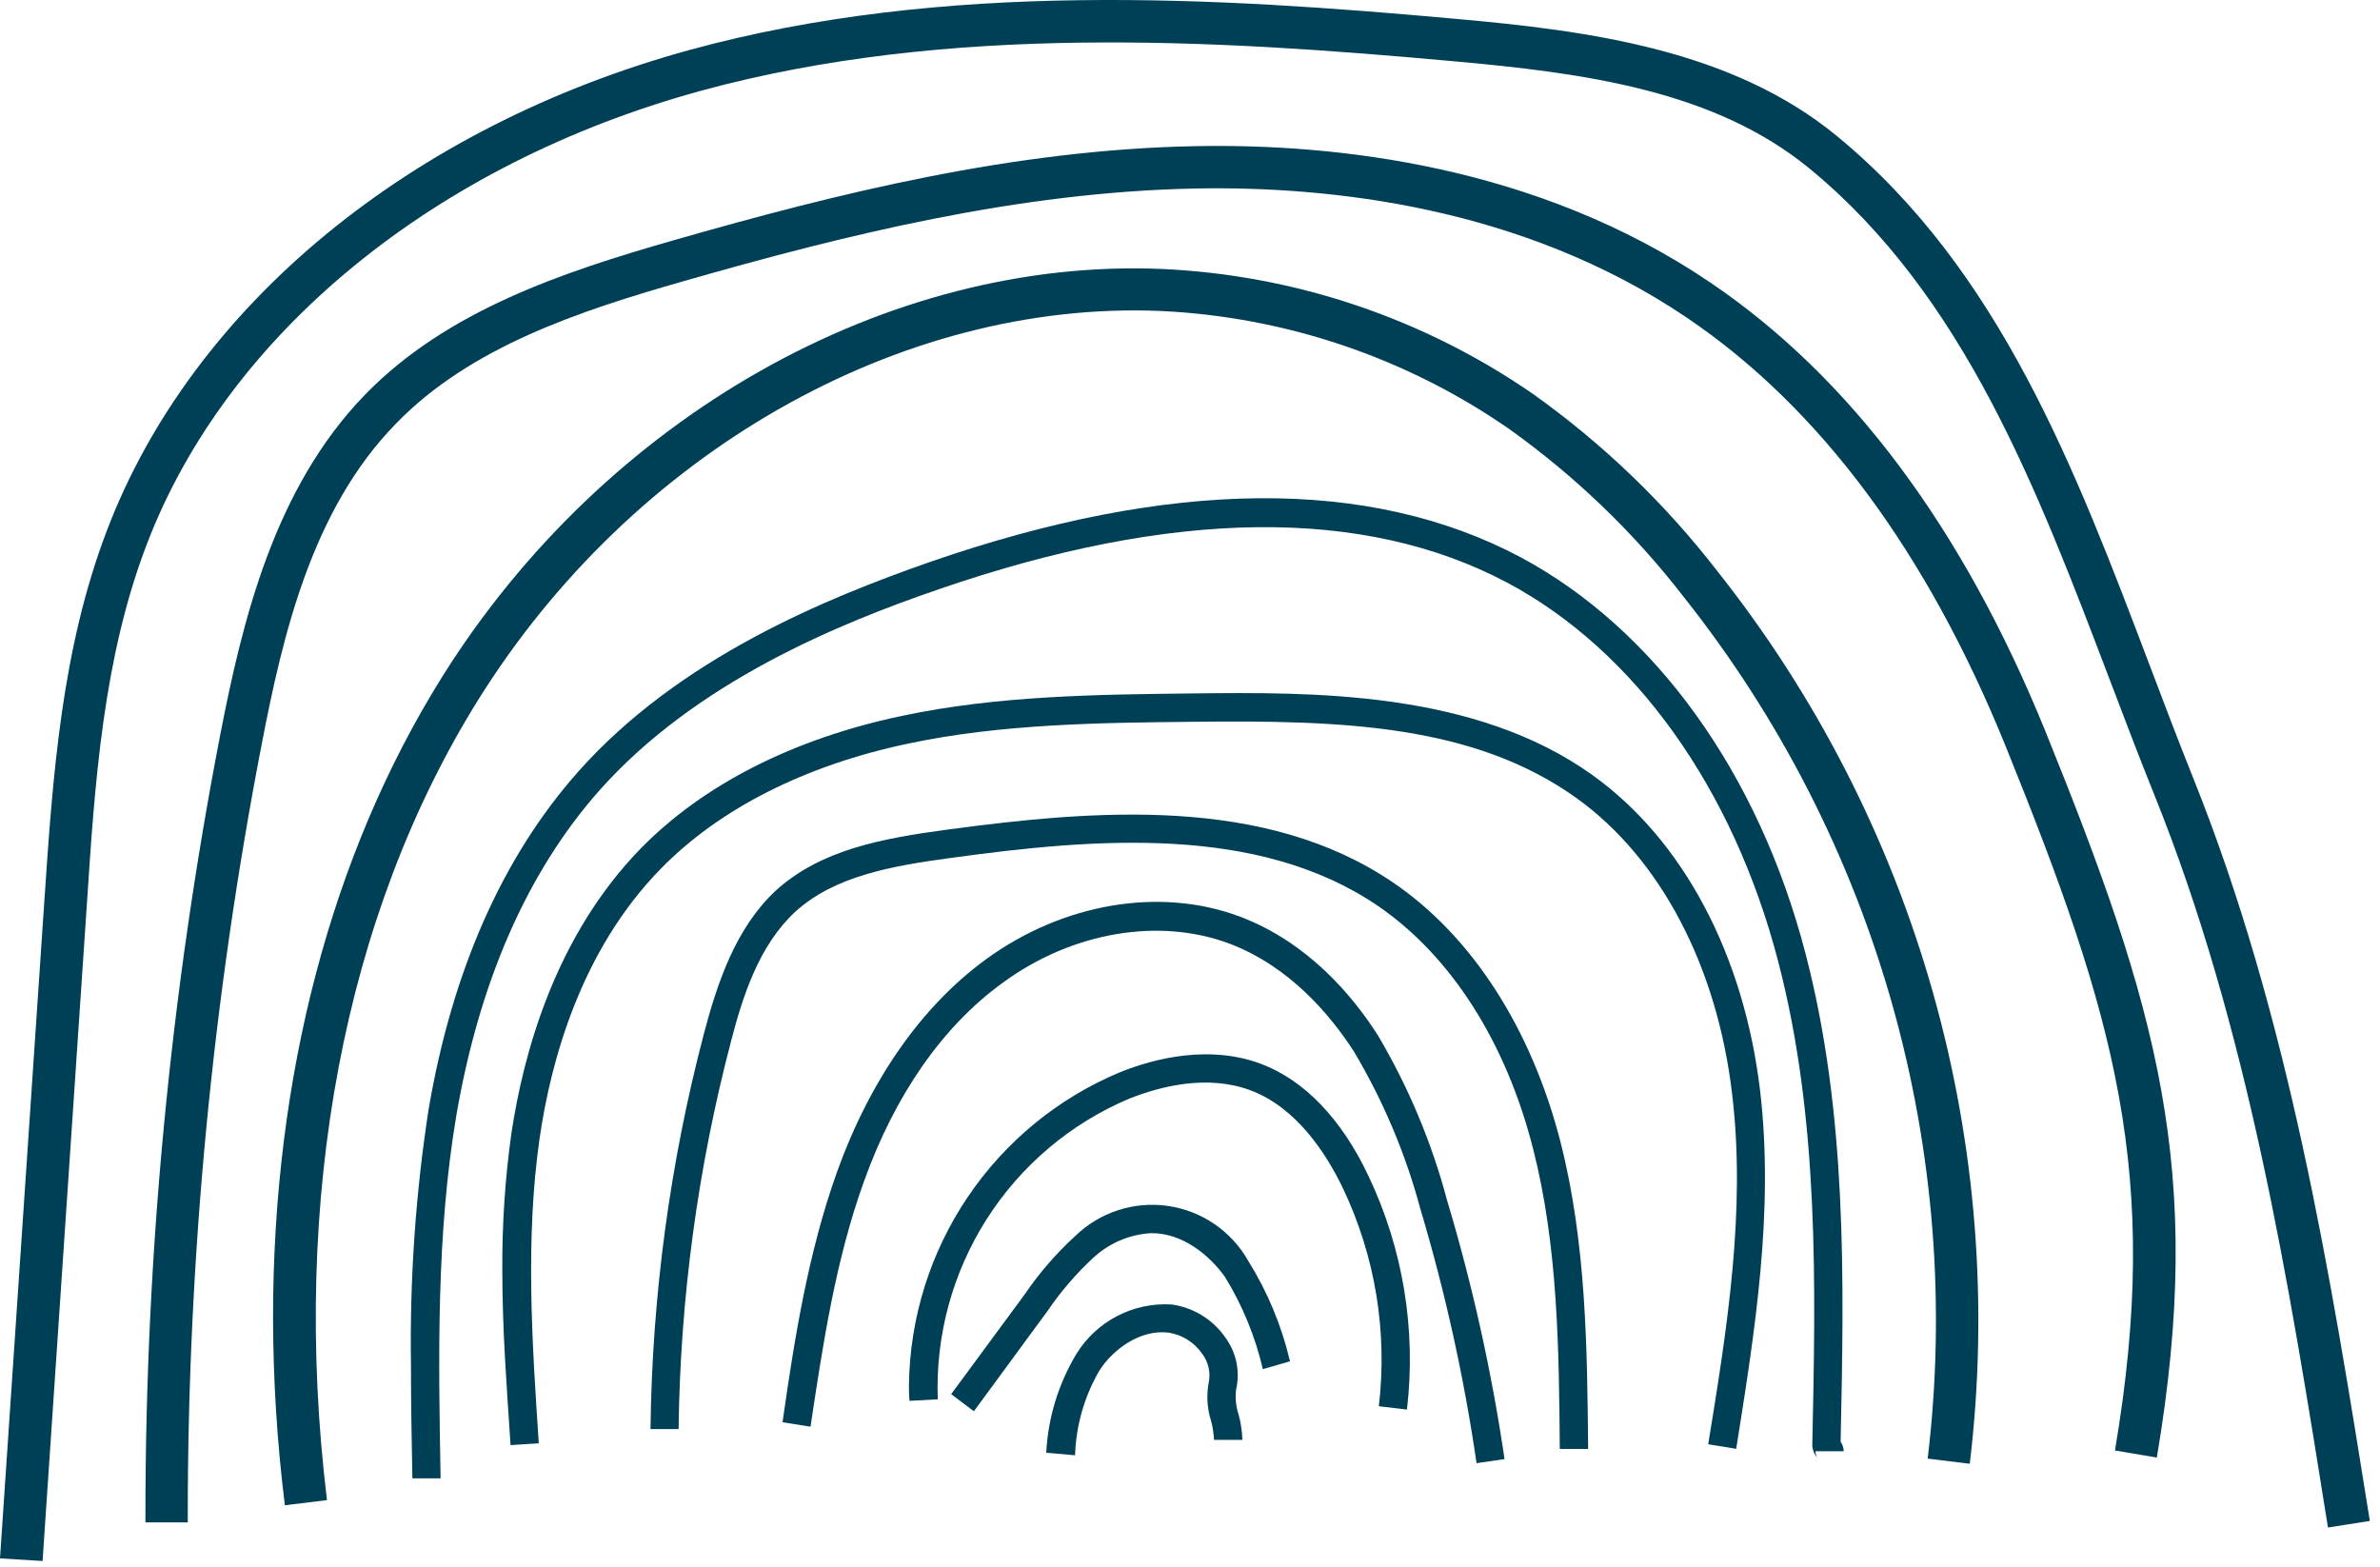 <svg width="199" height="131" viewBox="0 0 199 131" fill="none" xmlns="http://www.w3.org/2000/svg">
<g clip-path="url(#clip0)">
<path d="M0 130.3L3.71 75.3C4.41 64.97 5.13 54.3 8.96 44.3C16.12 25.56 34.32 10.58 57.65 4.18C78.91 -1.65 101.83 -0.22 121.65 1.57C133.02 2.57 144.85 4.2 153.56 11.35C167.24 22.57 173.56 39.35 179.69 55.49C180.89 58.66 182.13 61.94 183.38 65.05C191.38 84.99 194.84 106.43 198.15 127.17L194.65 127.72C191.37 107.18 187.99 85.94 180.1 66.38C178.83 63.23 177.58 59.93 176.37 56.75C170.37 41 164.26 24.75 151.31 14.1C143.37 7.58 132.6 6.1 121.31 5.1C101.8 3.34 79.31 1.93 58.57 7.6C36.34 13.7 19 27.88 12.27 45.52C8.63 55.02 7.93 65.43 7.27 75.52L3.56 130.52L0 130.3Z" fill="#004056"/>
<path d="M12.16 126.62C12.164 104.805 14.247 83.04 18.38 61.62C20.27 51.87 22.92 40.82 30.55 32.97C37.38 25.97 47.01 22.76 56.29 20.1C70 16.17 84.73 12.5 100 12.22C111.62 12 128.51 13.8 143 23.62C154.7 31.53 164.11 44.14 171 61.09C180.4 84.31 184.39 97.87 180.34 121.87L176.84 121.28C180.75 98.17 176.84 85 167.71 62.42C161.11 46.13 152.14 34.06 141.04 26.56C127.29 17.26 111.17 15.56 100.04 15.76C85.14 16.04 70.64 19.65 57.19 23.5C48.45 26 39.32 29 33.1 35.43C26.1 42.58 23.65 53.04 21.87 62.29C17.773 83.489 15.707 105.029 15.7 126.62V127.29H12.16V126.62Z" fill="#004056"/>
<path d="M22.83 110.17C22.83 90.07 27.68 71.45 36.96 56.61C50.55 34.89 74.18 21.5 97.18 22.49C108.289 22.997 119.031 26.618 128.18 32.94C134.015 37.095 139.207 42.085 143.59 47.75C151.863 58.181 157.987 70.147 161.611 82.958C165.234 95.769 166.284 109.171 164.7 122.39L161.18 121.96C162.708 109.209 161.695 96.281 158.201 83.924C154.706 71.566 148.799 60.023 140.82 49.96C136.652 44.563 131.712 39.809 126.16 35.85C117.558 29.892 107.452 26.479 97 26C75.28 25.1 52.89 37.84 40 58.49C28.77 76.49 24.28 100.22 27.34 125.43L23.82 125.86C23.171 120.655 22.84 115.415 22.83 110.17Z" fill="#004056"/>
<path d="M34.36 114C34.26 106.905 34.752 99.814 35.83 92.8C37.8 81.2 42 71.69 48.32 64.55C56.78 55 69.15 50 77.72 47C97.9 40 114.52 39.9 127.12 46.58C138.34 52.58 147.03 64.58 150.97 79.75C154.46 93.14 154.19 107.07 153.9 120.55C154.063 120.782 154.153 121.057 154.16 121.34H151.8C151.796 121.538 151.852 121.733 151.96 121.9C151.714 121.621 151.564 121.27 151.53 120.9C151.82 107.47 152.12 93.57 148.68 80.39C144.91 65.9 136.68 54.39 126.01 48.71C114.01 42.35 98.01 42.54 78.49 49.27C70.17 52.13 58.18 57 50.09 66.12C44.09 72.92 40.09 82.04 38.16 93.24C36.47 103.24 36.66 113.6 36.84 123.61H34.48C34.42 120.48 34.36 117.27 34.36 114Z" fill="#004056"/>
<path d="M42 106.24C41.975 102.424 42.226 98.61 42.75 94.83C43.77 88 46.44 78.3 53.52 71C58.76 65.62 66.32 61.77 75.4 59.86C83.4 58.16 91.72 58.07 99.73 57.98C109.67 57.87 123.28 57.72 133.17 64.82C140.73 70.24 145.82 79.82 147.17 91.21C148.35 101.3 146.72 111.39 145.17 121.14L142.83 120.76C144.39 111.17 146 101.25 144.83 91.49C143.58 80.79 138.83 71.77 131.83 66.74C123.26 60.59 112.26 60.21 99.83 60.35C91.93 60.43 83.76 60.52 75.95 62.17C67.27 64 60.12 67.64 55.21 72.68C48.57 79.49 46.06 88.68 45.12 95.17C43.91 103.6 44.49 112.28 45.05 120.68L42.69 120.83C42.37 116 42 111.14 42 106.24Z" fill="#004056"/>
<path d="M54.39 119.49C54.522 108.35 56.016 97.267 58.84 86.49C60 82.08 61.54 77.58 64.84 74.49C68.61 71.04 73.78 70.1 79.18 69.37C91.62 67.7 105.78 66.52 116.48 73.79C123.07 78.27 128.04 85.98 130.48 95.49C132.63 103.93 132.71 112.68 132.79 121.15H130.42C130.35 112.82 130.27 104.21 128.19 96.06C125.9 87.06 121.27 79.88 115.19 75.73C105.19 68.93 91.54 70.08 79.54 71.73C74.54 72.4 69.74 73.26 66.48 76.25C63.48 79.03 62.11 83.25 61.12 87.08C58.345 97.665 56.874 108.549 56.74 119.49H54.39Z" fill="#004056"/>
<path d="M65.43 118.92C66.43 111.92 67.56 104.76 70.01 97.92C72.79 90.23 77.09 84.11 82.44 80.21C88.9 75.5 97.03 74.14 103.67 76.64C109.32 78.77 113.06 83.2 115.2 86.55C117.759 90.872 119.71 95.526 121 100.38C123.122 107.461 124.726 114.687 125.8 122L123.46 122.34C122.414 115.159 120.847 108.063 118.77 101.11C117.53 96.475 115.655 92.033 113.2 87.91C111.26 84.91 107.88 80.84 102.83 78.91C96.93 76.69 89.65 77.91 83.83 82.18C78.83 85.8 74.83 91.54 72.24 98.78C69.86 105.36 68.8 112.44 67.77 119.29L65.43 118.92Z" fill="#004056"/>
<path d="M76 115.77C76.077 110.179 77.783 104.732 80.909 100.096C84.035 95.46 88.445 91.837 93.6 89.67C96.6 88.46 101.15 87.35 105.43 88.95C109.05 90.31 112.18 93.56 114.43 98.34C117.313 104.416 118.426 111.181 117.64 117.86L115.29 117.58C116.026 111.345 114.986 105.03 112.29 99.36C110.88 96.42 108.39 92.6 104.55 91.16C100.98 89.83 97.07 90.81 94.42 91.86C89.516 93.932 85.359 97.446 82.499 101.936C79.64 106.426 78.213 111.68 78.41 117L76.05 117.13C76 116.7 76 116.23 76 115.77Z" fill="#004056"/>
<path d="M79.53 116.57L85.69 108.21C86.894 106.44 88.301 104.816 89.88 103.37C90.893 102.379 92.121 101.634 93.469 101.194C94.817 100.753 96.248 100.629 97.651 100.832C99.054 101.034 100.392 101.556 101.561 102.359C102.729 103.162 103.697 104.223 104.39 105.46C105.994 108.039 107.166 110.863 107.86 113.82L105.59 114.48C104.962 111.771 103.902 109.182 102.45 106.81C101.18 104.99 98.87 103.06 96.21 103.11C94.42 103.222 92.724 103.949 91.41 105.17C89.973 106.501 88.691 107.991 87.59 109.61L81.43 118L79.53 116.57Z" fill="#004056"/>
<path d="M87.48 121.47C87.629 118.552 88.494 115.715 90 113.21C90.826 111.867 92 110.772 93.398 110.043C94.796 109.314 96.366 108.978 97.94 109.07C98.845 109.19 99.715 109.499 100.494 109.976C101.272 110.453 101.942 111.088 102.46 111.84C102.915 112.461 103.23 113.173 103.384 113.928C103.538 114.682 103.526 115.461 103.35 116.21C103.27 116.901 103.342 117.6 103.56 118.26C103.75 118.955 103.857 119.67 103.88 120.39H101.51C101.484 119.853 101.4 119.32 101.26 118.8C100.935 117.776 100.866 116.687 101.06 115.63C101.151 115.206 101.149 114.768 101.054 114.345C100.959 113.922 100.773 113.525 100.51 113.18C100.183 112.708 99.762 112.308 99.273 112.005C98.784 111.702 98.239 111.503 97.67 111.42C95.33 111.16 93.12 112.79 91.97 114.52C90.685 116.694 89.97 119.156 89.89 121.68L87.48 121.47Z" fill="#004056"/>
</g>
<defs>
<clipPath id="clip0">
<rect width="198.15" height="130.54" fill="white"/>
</clipPath>
</defs>
</svg>

